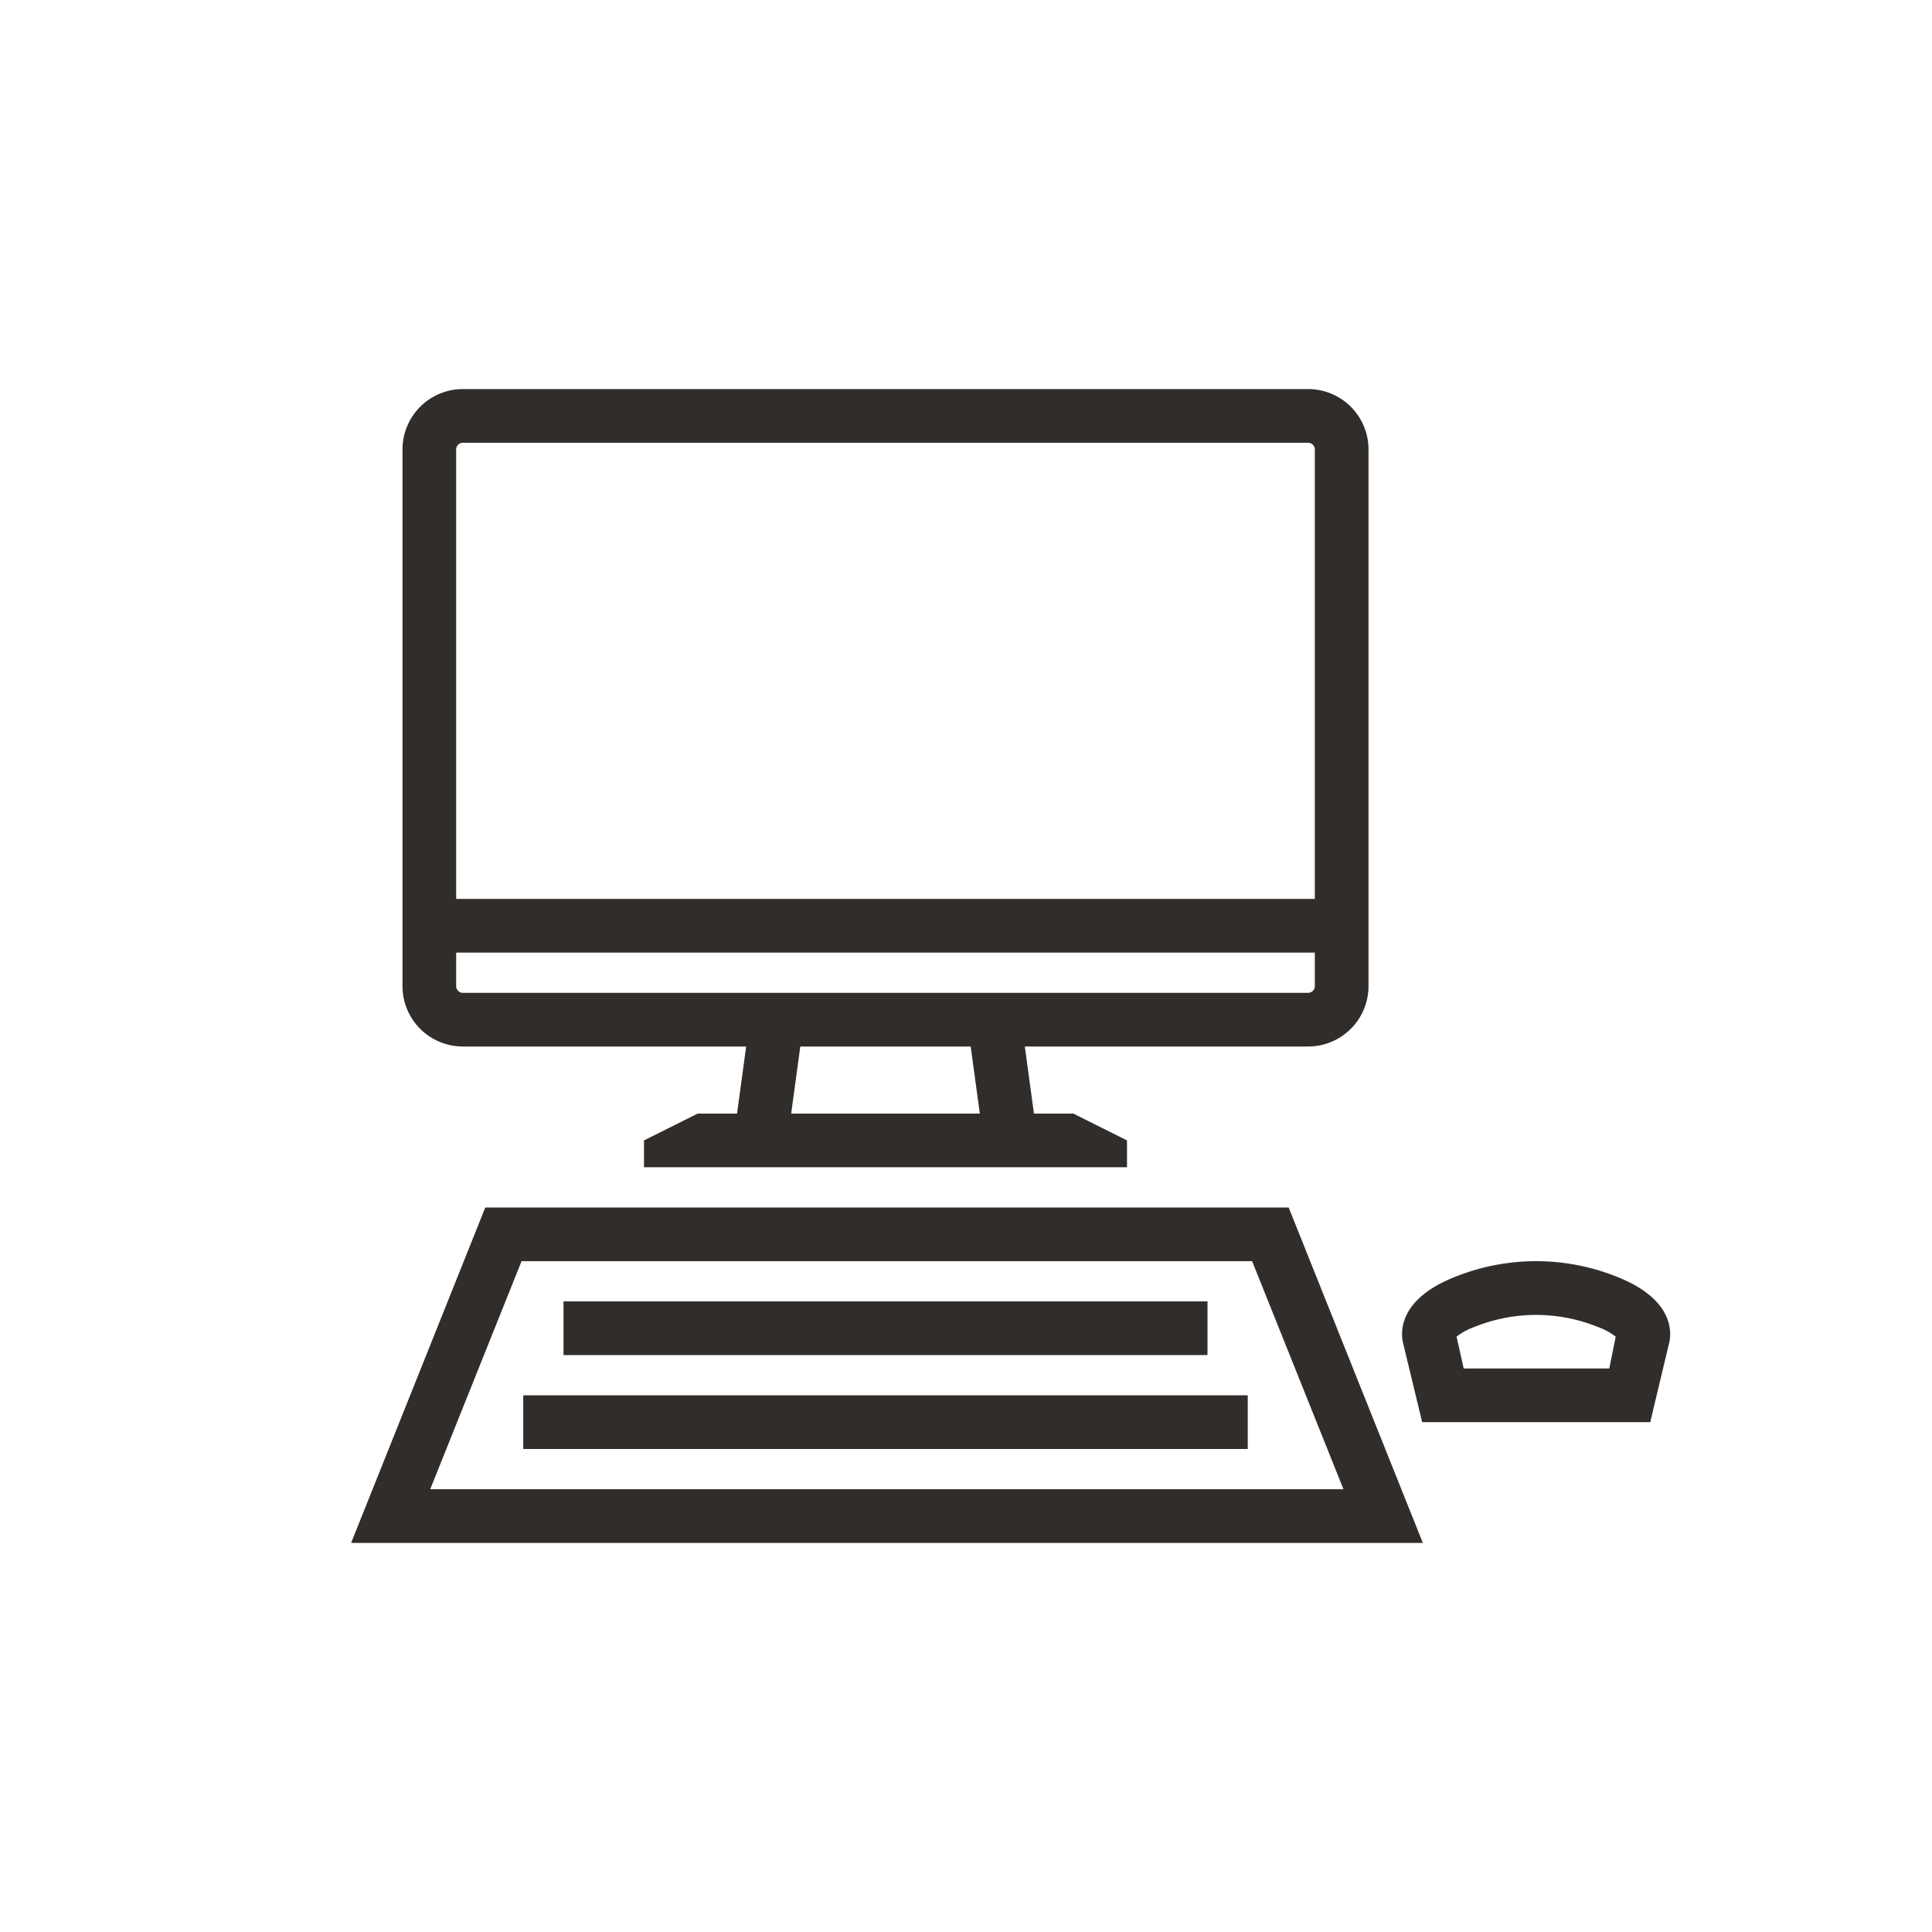 <svg id="icon_art" data-name="icon art" xmlns="http://www.w3.org/2000/svg" viewBox="0 0 288 288"><defs><style>.cls-1{fill:#312d2a;}</style></defs><title>RMIL_Technology</title><path class="cls-1" d="M241.09,190.35a32.38,32.38,0,0,0-24.21,0c-8.42,3.33-8.08,8.26-7.75,9.75h0L212,212h34l2.86-12h0C249.17,198.45,249.37,193.63,241.09,190.35ZM239.89,204h-21.7l-1.06-4.75a9.48,9.48,0,0,1,2.7-1.46,24.47,24.47,0,0,1,18.31,0,9.57,9.57,0,0,1,2.71,1.47ZM78,208H186v8H78Zm102-6H84v-8h96ZM72.34,180l-20,50H212.1l-20-50Zm-8.21,42,13.62-34h108.9l13.62,34ZM69,156h42.23l-1.36,10H104l-8,4v4h72v-4l-8-4h-5.87l-1.36-10H195a9,9,0,0,0,9-9V67a9,9,0,0,0-9-9H69a9,9,0,0,0-9,9v80A9,9,0,0,0,69,156Zm48.94,10,1.36-10h25.4l1.36,10ZM68,67a1,1,0,0,1,1-1H195a1,1,0,0,1,1,1v67H68Zm0,75H196v5a1,1,0,0,1-1,1H69a1,1,0,0,1-1-1Z"/></svg>